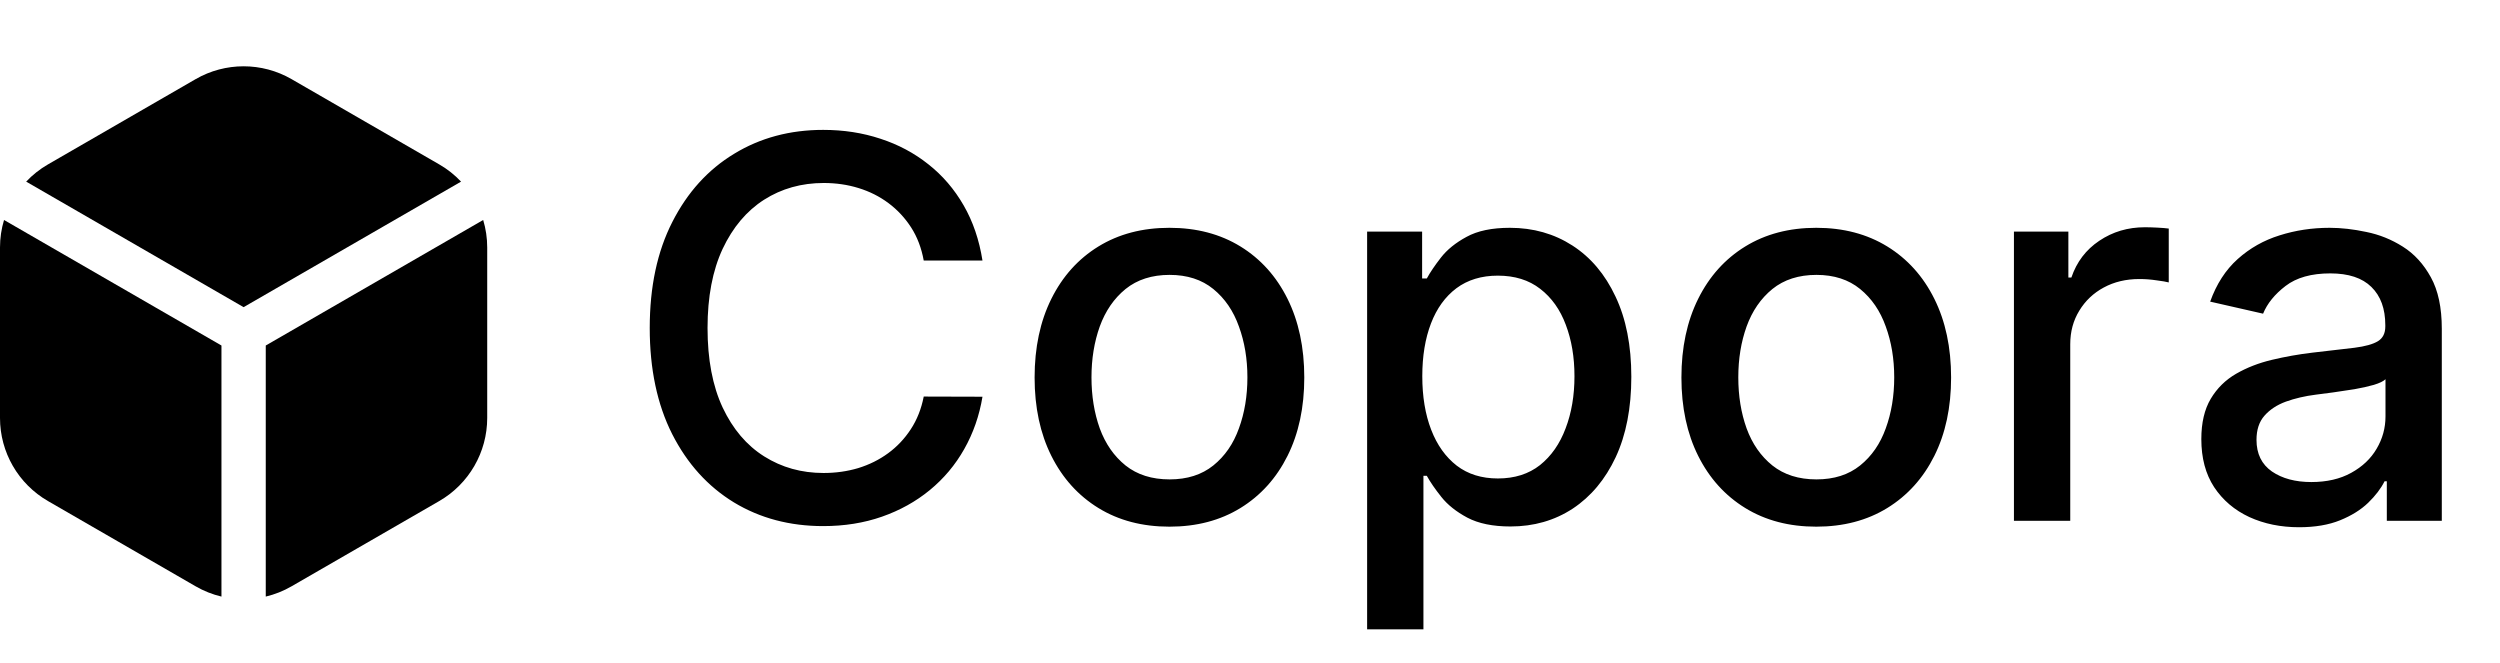 <svg width="132" height="35" viewBox="0 0 132 35" fill="none" xmlns="http://www.w3.org/2000/svg">
<path fill-rule="evenodd" clip-rule="evenodd" d="M1.382 9.59C1.715 9.237 2.102 8.928 2.534 8.68L10.328 4.179C11.897 3.274 13.828 3.274 15.396 4.179L23.191 8.68C23.623 8.928 24.01 9.237 24.343 9.59L12.862 16.218L1.382 9.59ZM25.512 11.615C25.651 12.079 25.725 12.568 25.725 13.067V22.068C25.725 23.879 24.759 25.551 23.191 26.456L15.396 30.956C14.964 31.207 14.503 31.387 14.032 31.5V18.243L25.512 11.615ZM11.693 31.5C11.222 31.387 10.76 31.207 10.328 30.956L2.534 26.456C0.965 25.551 0 23.879 0 22.068V13.067C0 12.568 0.074 12.079 0.213 11.615L11.693 18.243V31.5Z" fill="black"/>
<path d="M51.875 13.758H48.773C48.654 13.096 48.431 12.512 48.107 12.008C47.782 11.505 47.384 11.077 46.913 10.726C46.443 10.374 45.916 10.109 45.333 9.93C44.756 9.751 44.143 9.662 43.493 9.662C42.32 9.662 41.269 9.957 40.341 10.547C39.42 11.137 38.691 12.002 38.154 13.142C37.623 14.282 37.358 15.674 37.358 17.318C37.358 18.975 37.623 20.374 38.154 21.514C38.691 22.654 39.423 23.516 40.351 24.099C41.279 24.683 42.323 24.974 43.483 24.974C44.126 24.974 44.736 24.888 45.313 24.716C45.896 24.537 46.423 24.275 46.894 23.93C47.364 23.586 47.762 23.165 48.087 22.668C48.418 22.164 48.647 21.587 48.773 20.938L51.875 20.947C51.709 21.948 51.388 22.87 50.911 23.712C50.44 24.547 49.834 25.269 49.091 25.879C48.355 26.483 47.513 26.95 46.566 27.281C45.618 27.613 44.584 27.778 43.463 27.778C41.7 27.778 40.129 27.361 38.75 26.526C37.371 25.684 36.284 24.481 35.489 22.916C34.7 21.352 34.306 19.486 34.306 17.318C34.306 15.144 34.703 13.278 35.499 11.72C36.294 10.156 37.381 8.956 38.76 8.121C40.139 7.279 41.707 6.858 43.463 6.858C44.544 6.858 45.551 7.014 46.486 7.325C47.427 7.63 48.272 8.081 49.022 8.678C49.77 9.268 50.39 9.99 50.881 10.845C51.371 11.694 51.703 12.665 51.875 13.758ZM61.746 27.808C60.315 27.808 59.065 27.48 57.998 26.824C56.931 26.168 56.102 25.25 55.512 24.07C54.922 22.89 54.627 21.511 54.627 19.933C54.627 18.349 54.922 16.963 55.512 15.777C56.102 14.59 56.931 13.669 57.998 13.013C59.065 12.357 60.315 12.028 61.746 12.028C63.178 12.028 64.428 12.357 65.495 13.013C66.562 13.669 67.391 14.59 67.981 15.777C68.571 16.963 68.866 18.349 68.866 19.933C68.866 21.511 68.571 22.89 67.981 24.07C67.391 25.25 66.562 26.168 65.495 26.824C64.428 27.48 63.178 27.808 61.746 27.808ZM61.756 25.312C62.684 25.312 63.453 25.067 64.063 24.577C64.673 24.086 65.124 23.433 65.415 22.618C65.714 21.803 65.863 20.904 65.863 19.923C65.863 18.949 65.714 18.054 65.415 17.239C65.124 16.417 64.673 15.757 64.063 15.26C63.453 14.763 62.684 14.514 61.756 14.514C60.822 14.514 60.046 14.763 59.429 15.26C58.82 15.757 58.366 16.417 58.067 17.239C57.776 18.054 57.63 18.949 57.63 19.923C57.63 20.904 57.776 21.803 58.067 22.618C58.366 23.433 58.82 24.086 59.429 24.577C60.046 25.067 60.822 25.312 61.756 25.312ZM72.184 33.227V12.227H75.088V14.703H75.336C75.508 14.385 75.757 14.017 76.082 13.599C76.407 13.182 76.857 12.817 77.434 12.506C78.011 12.188 78.773 12.028 79.721 12.028C80.954 12.028 82.054 12.34 83.022 12.963C83.99 13.586 84.749 14.484 85.299 15.658C85.856 16.831 86.134 18.243 86.134 19.893C86.134 21.544 85.859 22.959 85.309 24.139C84.759 25.312 84.003 26.217 83.042 26.854C82.081 27.483 80.984 27.798 79.751 27.798C78.823 27.798 78.064 27.642 77.474 27.331C76.891 27.019 76.433 26.655 76.102 26.237C75.77 25.82 75.515 25.448 75.336 25.124H75.157V33.227H72.184ZM75.097 19.864C75.097 20.938 75.253 21.879 75.565 22.688C75.876 23.496 76.327 24.129 76.917 24.587C77.507 25.037 78.23 25.263 79.085 25.263C79.973 25.263 80.715 25.027 81.312 24.557C81.909 24.079 82.359 23.433 82.664 22.618C82.976 21.803 83.132 20.884 83.132 19.864C83.132 18.856 82.979 17.951 82.674 17.149C82.376 16.347 81.925 15.714 81.322 15.25C80.725 14.786 79.98 14.554 79.085 14.554C78.223 14.554 77.494 14.776 76.897 15.22C76.307 15.664 75.86 16.284 75.555 17.079C75.25 17.875 75.097 18.803 75.097 19.864ZM95.899 27.808C94.467 27.808 93.217 27.48 92.15 26.824C91.083 26.168 90.254 25.25 89.664 24.07C89.074 22.89 88.779 21.511 88.779 19.933C88.779 18.349 89.074 16.963 89.664 15.777C90.254 14.59 91.083 13.669 92.15 13.013C93.217 12.357 94.467 12.028 95.899 12.028C97.33 12.028 98.58 12.357 99.647 13.013C100.714 13.669 101.543 14.59 102.133 15.777C102.723 16.963 103.018 18.349 103.018 19.933C103.018 21.511 102.723 22.89 102.133 24.07C101.543 25.25 100.714 26.168 99.647 26.824C98.58 27.48 97.33 27.808 95.899 27.808ZM95.909 25.312C96.837 25.312 97.606 25.067 98.215 24.577C98.825 24.086 99.276 23.433 99.568 22.618C99.866 21.803 100.015 20.904 100.015 19.923C100.015 18.949 99.866 18.054 99.568 17.239C99.276 16.417 98.825 15.757 98.215 15.26C97.606 14.763 96.837 14.514 95.909 14.514C94.974 14.514 94.198 14.763 93.582 15.26C92.972 15.757 92.518 16.417 92.22 17.239C91.928 18.054 91.782 18.949 91.782 19.923C91.782 20.904 91.928 21.803 92.22 22.618C92.518 23.433 92.972 24.086 93.582 24.577C94.198 25.067 94.974 25.312 95.909 25.312ZM106.336 27.5V12.227H109.21V14.653H109.369C109.648 13.831 110.138 13.185 110.841 12.714C111.55 12.237 112.352 11.999 113.247 11.999C113.433 11.999 113.651 12.005 113.903 12.018C114.162 12.032 114.364 12.048 114.51 12.068V14.912C114.39 14.879 114.178 14.842 113.873 14.803C113.568 14.756 113.264 14.733 112.959 14.733C112.256 14.733 111.63 14.882 111.079 15.18C110.536 15.472 110.105 15.88 109.787 16.403C109.469 16.921 109.309 17.51 109.309 18.173V27.5H106.336ZM121.39 27.838C120.423 27.838 119.548 27.659 118.765 27.301C117.983 26.937 117.363 26.41 116.906 25.72C116.455 25.031 116.23 24.186 116.23 23.185C116.23 22.323 116.396 21.614 116.727 21.057C117.059 20.5 117.506 20.059 118.069 19.734C118.633 19.41 119.263 19.164 119.959 18.999C120.655 18.833 121.364 18.707 122.086 18.621C123.001 18.515 123.744 18.428 124.314 18.362C124.884 18.289 125.298 18.173 125.557 18.014C125.815 17.855 125.944 17.597 125.944 17.239V17.169C125.944 16.301 125.699 15.628 125.209 15.151C124.725 14.673 124.002 14.435 123.041 14.435C122.04 14.435 121.251 14.657 120.675 15.101C120.104 15.538 119.71 16.026 119.491 16.562L116.697 15.926C117.029 14.998 117.513 14.249 118.149 13.679C118.792 13.102 119.531 12.685 120.366 12.426C121.202 12.161 122.08 12.028 123.001 12.028C123.611 12.028 124.257 12.101 124.94 12.247C125.63 12.386 126.273 12.645 126.869 13.023C127.472 13.401 127.966 13.941 128.351 14.643C128.735 15.339 128.927 16.244 128.927 17.358V27.5H126.024V25.412H125.905C125.712 25.796 125.424 26.174 125.04 26.546C124.655 26.917 124.161 27.225 123.558 27.47C122.955 27.715 122.232 27.838 121.39 27.838ZM122.037 25.452C122.859 25.452 123.561 25.289 124.145 24.965C124.735 24.64 125.182 24.215 125.487 23.692C125.799 23.162 125.954 22.595 125.954 21.991V20.023C125.848 20.129 125.643 20.228 125.338 20.321C125.04 20.407 124.698 20.483 124.314 20.55C123.929 20.609 123.555 20.666 123.19 20.719C122.826 20.765 122.521 20.805 122.275 20.838C121.699 20.911 121.172 21.034 120.694 21.206C120.224 21.378 119.846 21.627 119.561 21.952C119.282 22.27 119.143 22.694 119.143 23.224C119.143 23.96 119.415 24.517 119.959 24.895C120.502 25.266 121.195 25.452 122.037 25.452Z" fill="black"/>
</svg>

